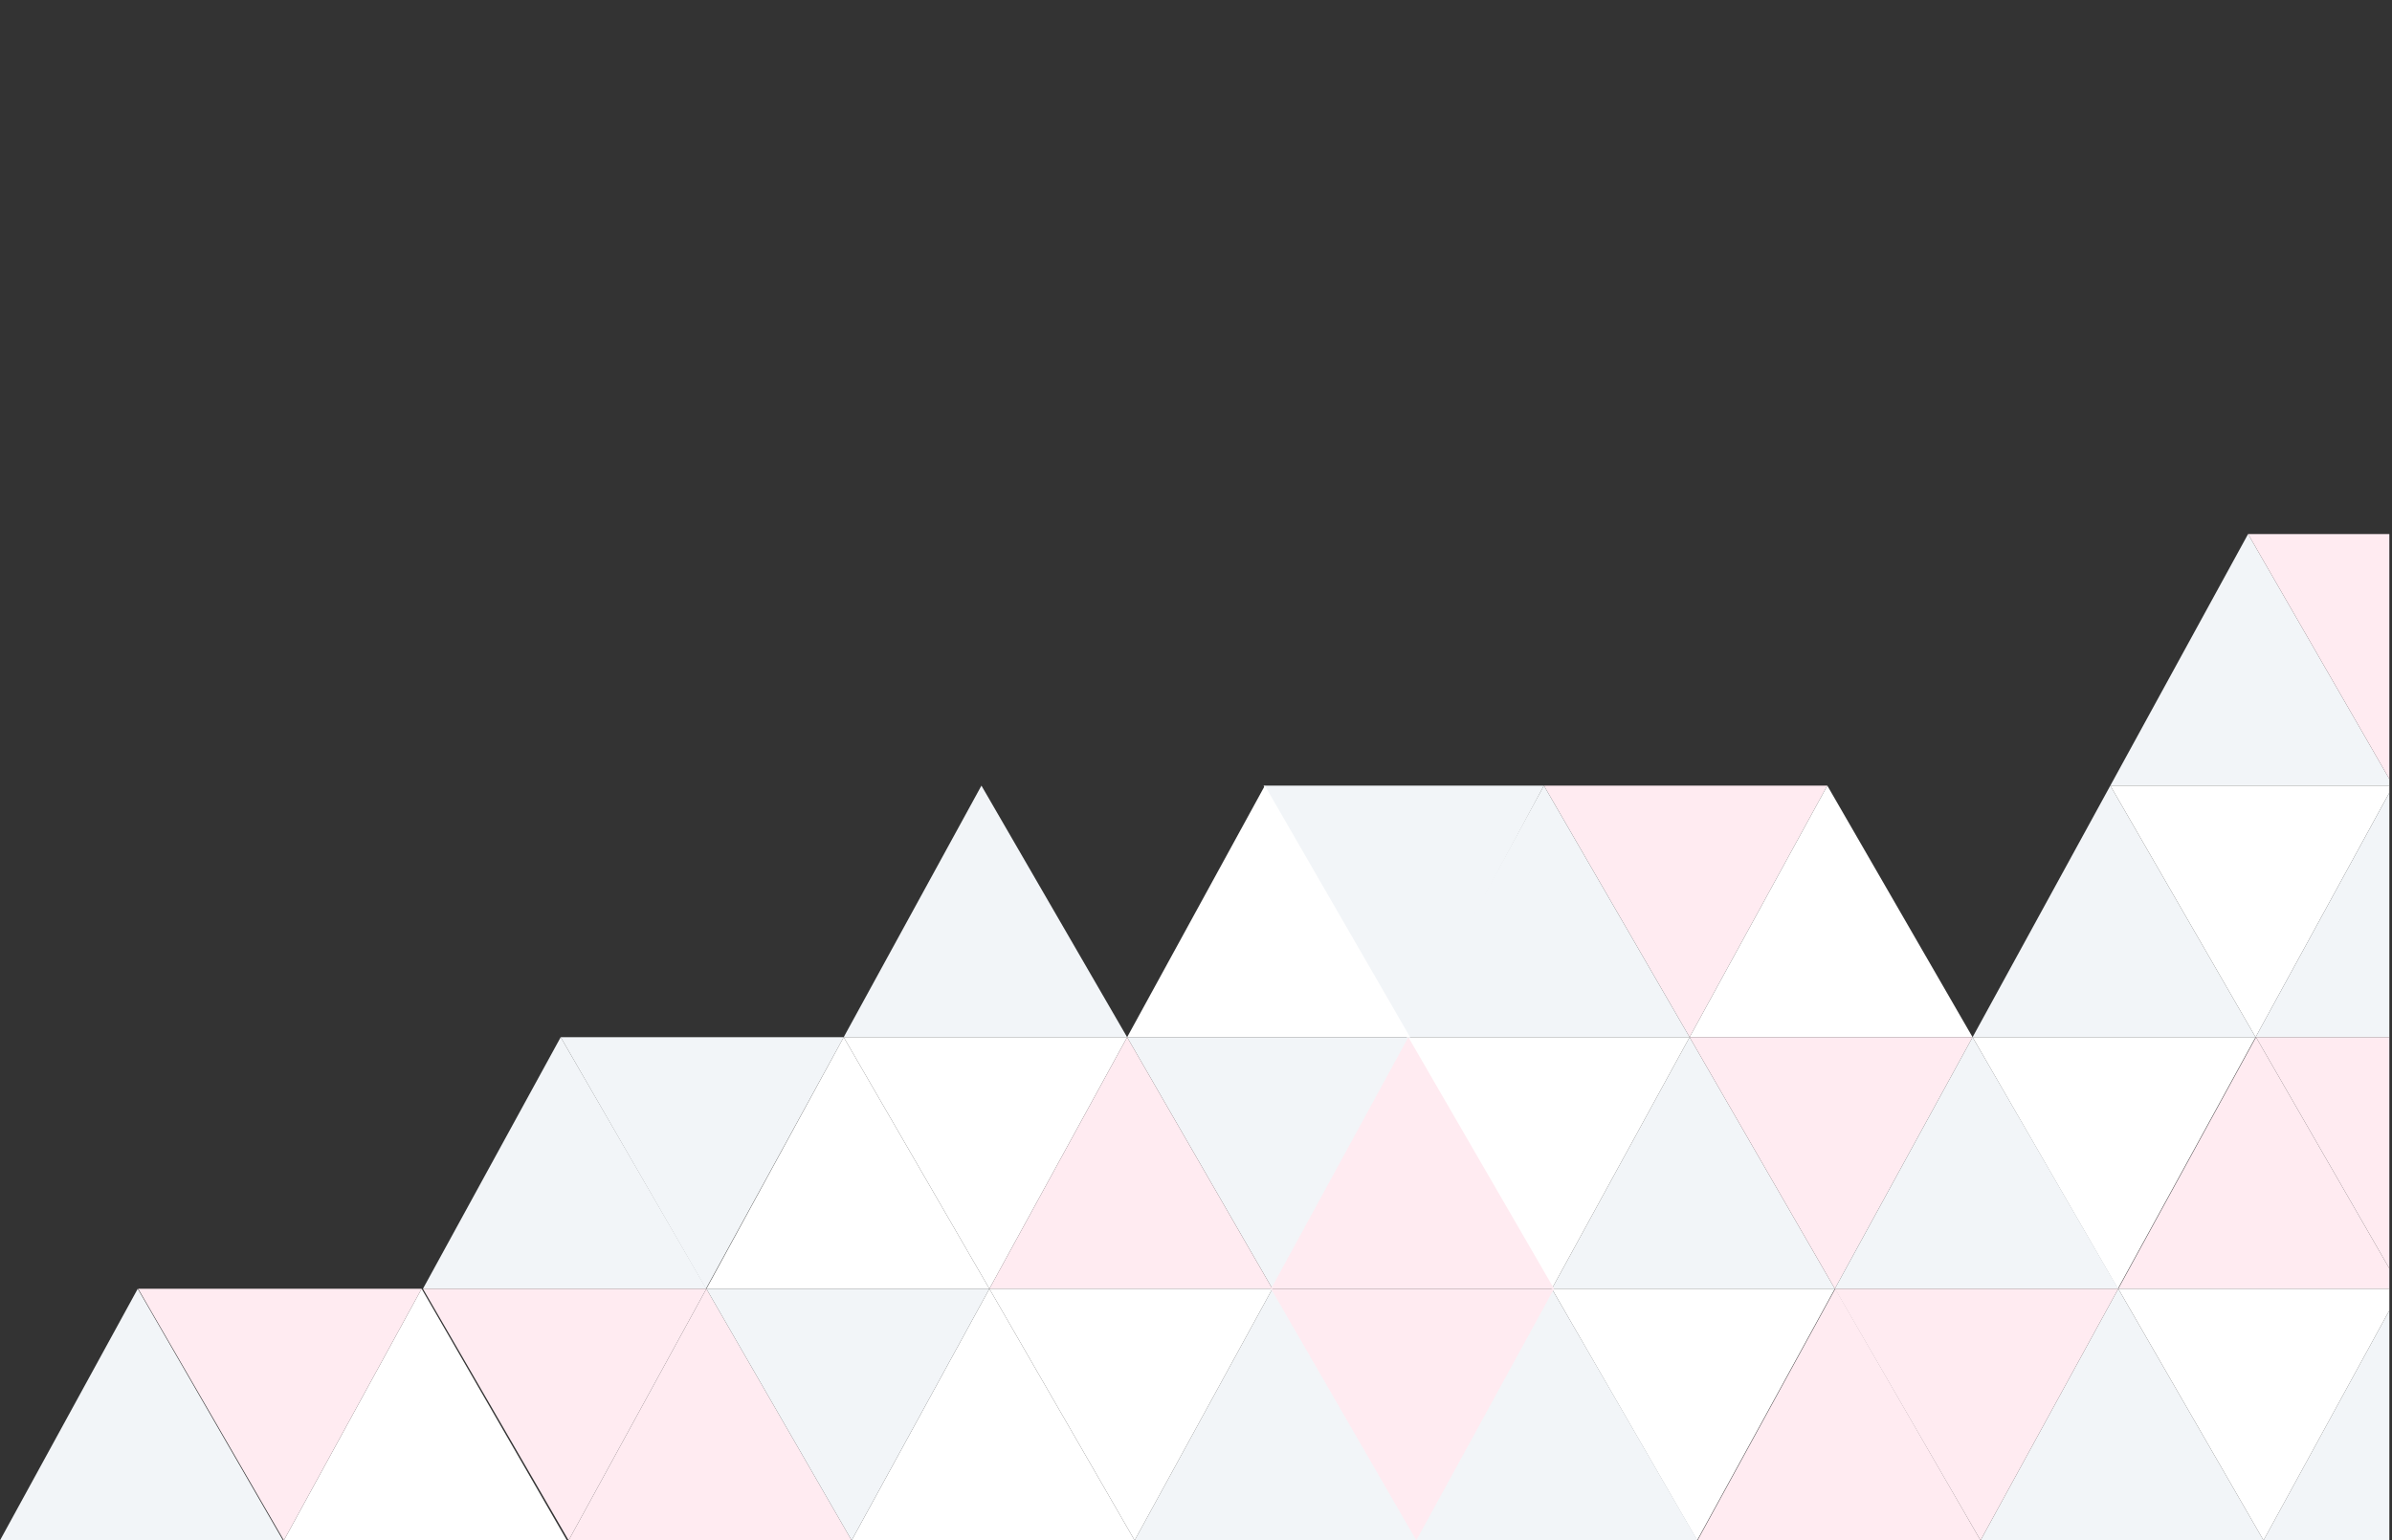 <?xml version="1.0" encoding="utf-8"?>
<svg version="1.1" x="0px" y="0px" viewBox="0 0 541.8 349" xmlns="http://www.w3.org/2000/svg">
  <rect x="0" y="0" width="541.8" height="349" fill="#333333" stroke="none"/>
  <style type="text/css">
	.st0{fill:#FFEBF1;}
	.st1{fill:#F2F5F8;}
	.st2{fill:#FFFFFF;}
</style>
  <g>
    <polygon class="st0" points="413.9,178 382.7,235 349.7,178 "/>
    <polygon class="st1" points="349.7,178 319.1,235 286.2,178 "/>
    <polygon class="st1" points="351.5,292 382.7,235 415.6,292 "/>
    <polygon class="st2" points="415.6,292 384.4,349 351.5,292 "/>
    <polygon class="st2" points="382.7,235 413.9,178 446.8,235 "/>
    <polygon class="st0" points="446.8,235 415.6,292 382.7,235 "/>
    <polygon class="st0" points="384.5,349 415.7,292 448.6,349 "/>
    <polygon class="st1" points="446.8,235 478,178 510.9,235 "/>
    <polygon class="st2" points="510.9,235 479.7,292 446.8,235 "/>
    <polygon class="st1" points="448.6,349 479.8,292 512.7,349 "/>
    <polygon class="st1" points="318.6,235 349.7,178 382.7,235 "/>
    <polygon class="st2" points="382.7,235 351.5,292 318.6,235 "/>
    <polygon class="st1" points="320.3,349 351.5,292 384.5,349 "/>
    <polygon class="st1" points="415.6,292 446.8,235 479.8,292 "/>
    <polygon class="st0" points="479.8,292 448.6,349 415.6,292 "/>
    <polygon class="st2" points="64.3,349 95.5,292 128.4,349 "/>
    <polygon class="st1" points="0,349 31.2,292 64.1,349 "/>
    <polygon class="st0" points="95.5,292 64.3,349 31.3,292 "/>
    <polygon class="st1" points="95.8,292 127,235 160,292 "/>
    <polygon class="st0" points="160,292 128.8,349 95.8,292 "/>
    <polygon class="st1" points="191.1,235 159.9,292 127,235 "/>
    <polygon class="st0" points="128.8,349 160,292 192.9,349 "/>
    <polygon class="st1" points="191.1,235 222.3,178 255.3,235 "/>
    <polygon class="st2" points="255.3,235 224.1,292 191.1,235 "/>
    <polygon class="st2" points="192.9,349 224.1,292 257,349 "/>
    <polygon class="st2" points="255.3,235 286.5,178 319.4,235 "/>
    <polygon class="st1" points="319.4,235 288.2,292 255.3,235 "/>
    <polygon class="st1" points="257,349 288.2,292 321.2,349 "/>
    <polygon class="st2" points="160,292 191.1,235 224.1,292 "/>
    <polygon class="st1" points="224.1,292 192.9,349 160,292 "/>
    <polygon class="st0" points="224.1,292 255.3,235 288.2,292 "/>
    <polygon class="st2" points="288.2,292 257,349 224.1,292 "/>
    <polygon class="st0" points="287.9,292 319,235 352,292 "/>
    <polygon class="st0" points="352,292 320.8,349 287.9,292 "/>
    <polygon class="st1" points="541.2,176.5 509.2,121 478,178 541.2,178 &#9;"/>
    <polygon class="st2" points="478,178 510.9,235 541.2,179.6 541.2,178 &#9;"/>
    <polygon class="st0" points="541.2,121 509.2,121 509.2,121 541.2,176.5 &#9;"/>
    <polygon class="st1" points="541.2,179.6 510.9,235 541.2,235 &#9;"/>
    <polygon class="st0" points="541.2,287.4 541.2,235 510.9,235 511,235 511,235 &#9;"/>
    <polygon class="st1" points="512.7,349 541.2,349 541.2,296.9 &#9;"/>
    <polygon class="st0" points="541.2,287.4 511,235 511,235 479.8,292 541.2,292 &#9;"/>
    <polygon class="st2" points="479.8,292 512.7,349 541.2,296.9 541.2,292 &#9;"/>
  </g>
</svg>
